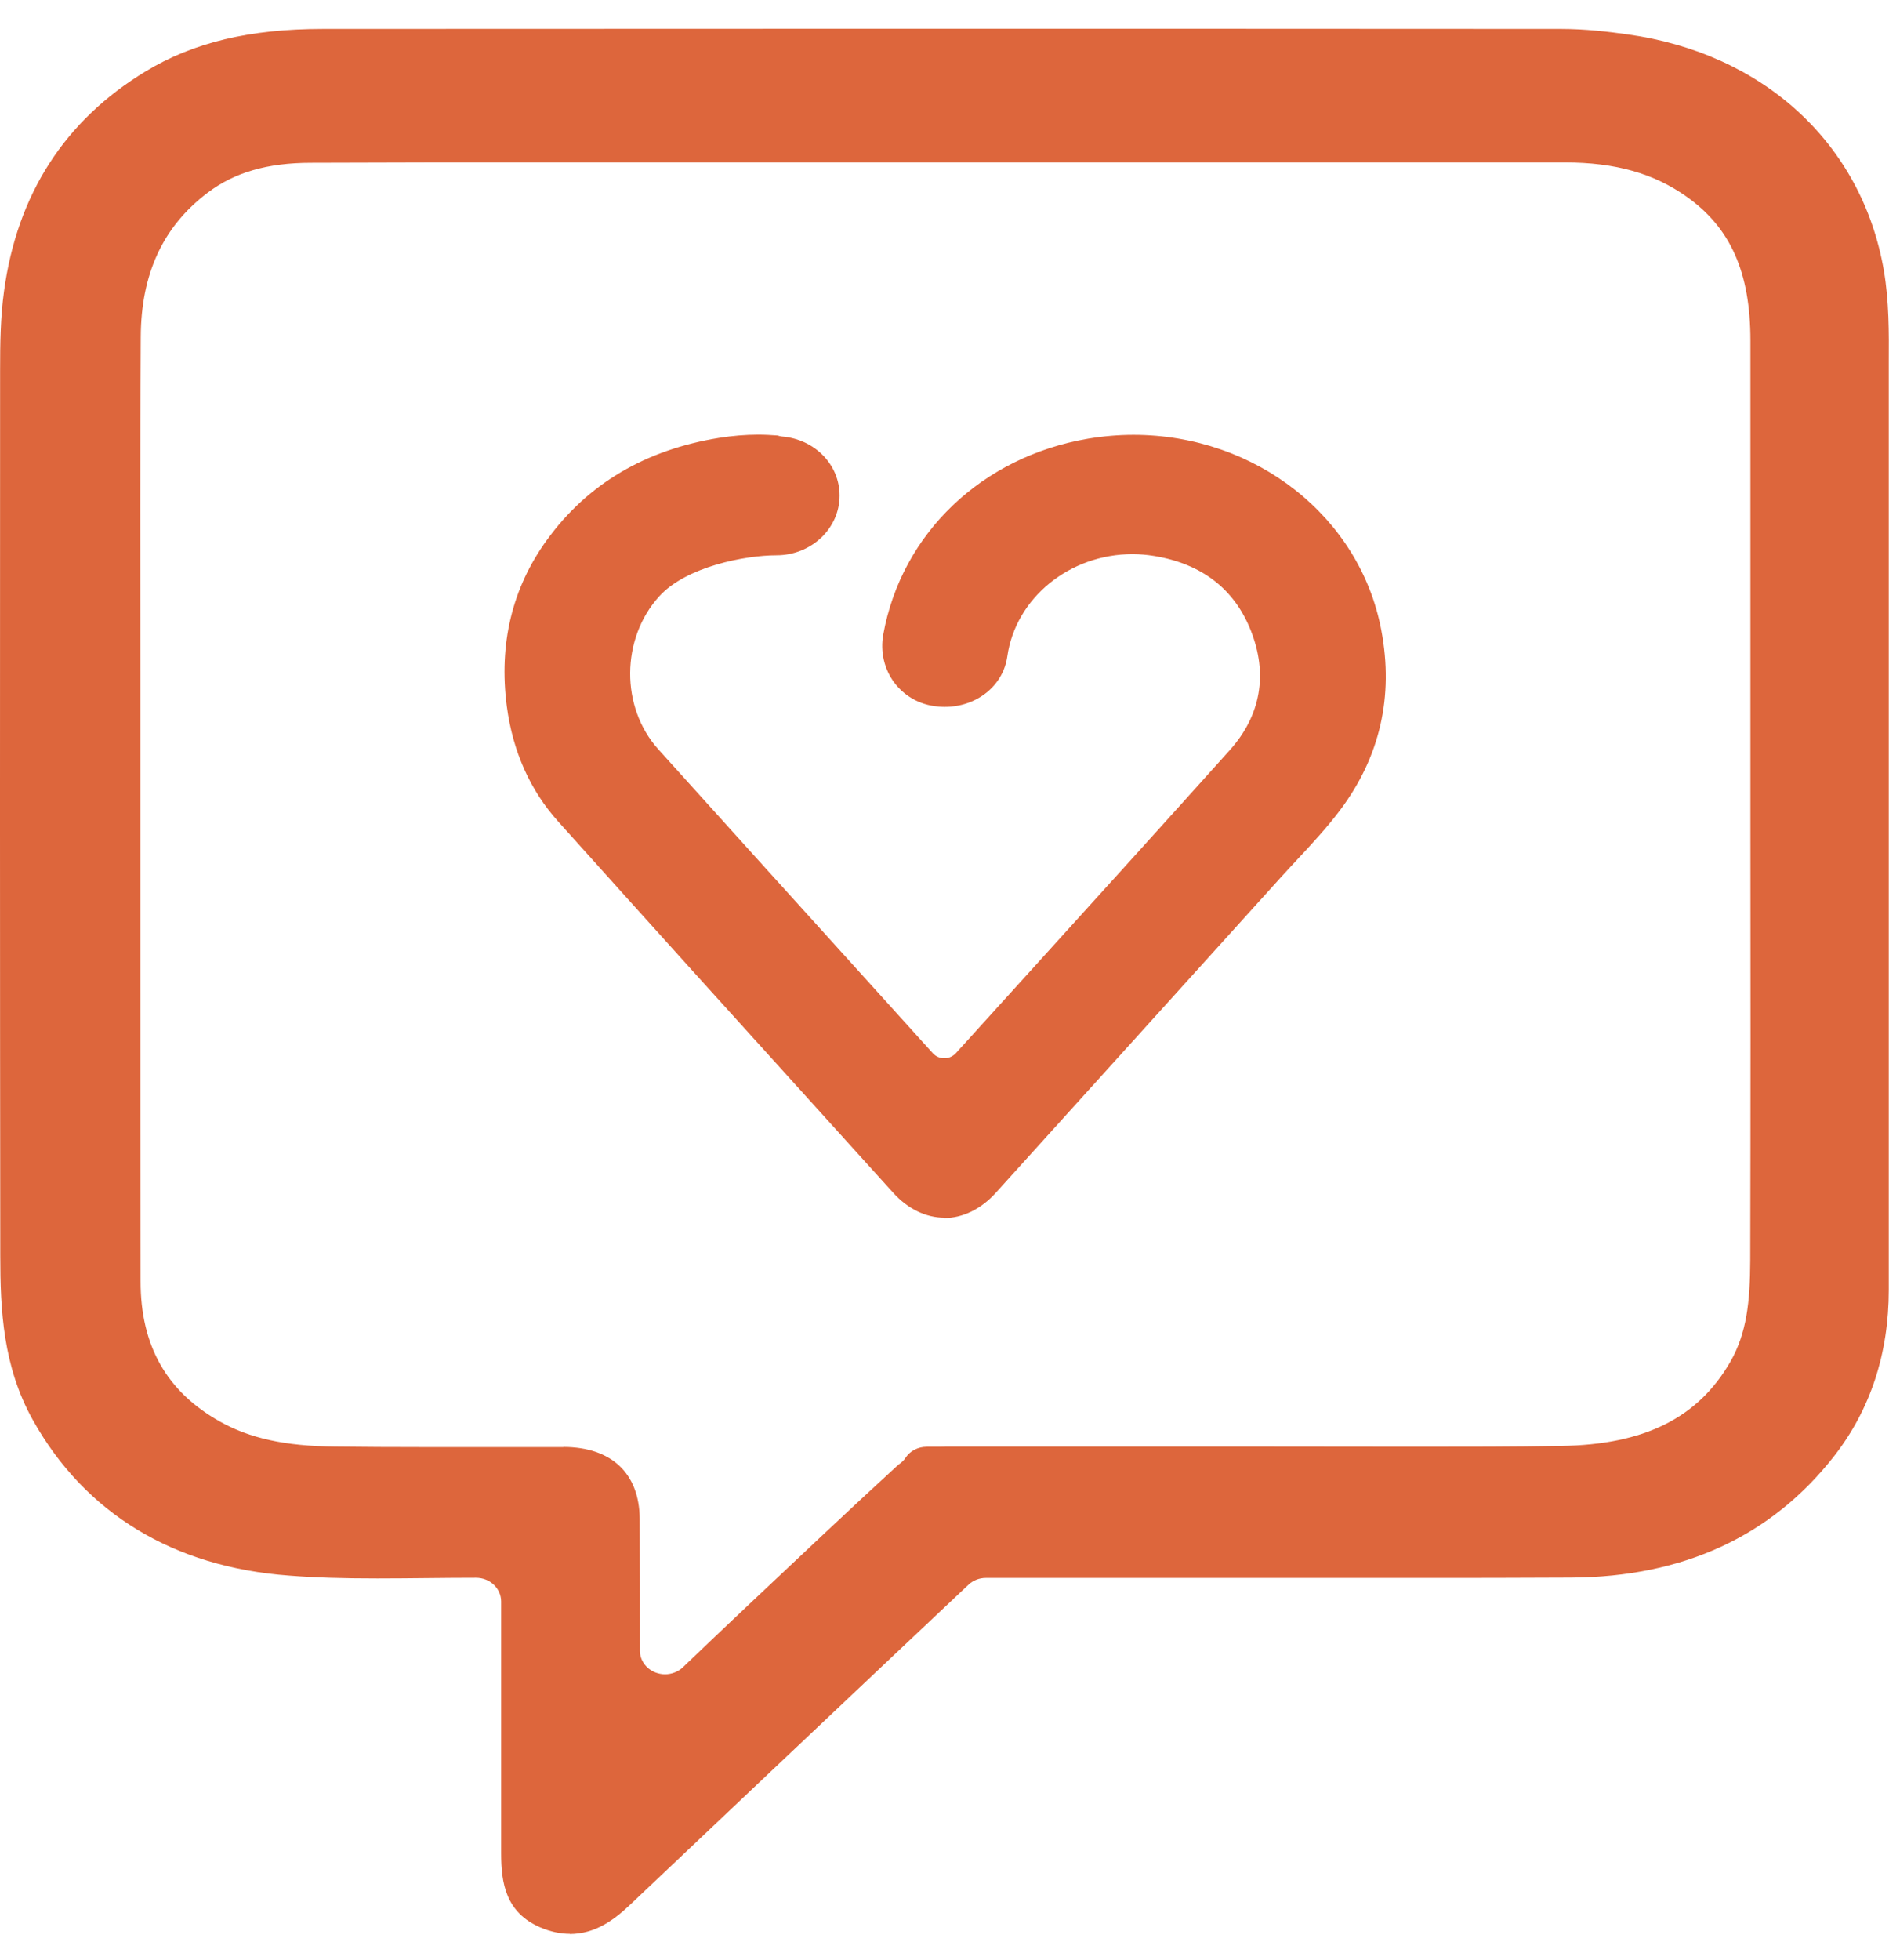 <svg width="54" height="56" viewBox="0 0 54 56" fill="none" xmlns="http://www.w3.org/2000/svg">
<path d="M16.294 55.261C16.016 55.261 15.732 55.199 15.449 55.079C14.458 54.654 14.326 53.812 14.326 52.966V51.799C14.326 49.786 14.326 47.774 14.326 45.765C14.326 45.392 14.008 45.087 13.608 45.087C13.153 45.087 12.698 45.091 12.238 45.096C11.752 45.101 11.272 45.106 10.791 45.106C9.795 45.106 8.991 45.082 8.262 45.024C4.96 44.781 2.431 43.246 0.939 40.578C0.084 39.048 0.008 37.427 0.008 35.892C-0.002 27.458 -0.002 19.019 0.003 10.585C0.003 9.815 0.013 9.06 0.115 8.324C0.489 5.555 1.849 3.442 4.161 2.041C5.526 1.214 7.14 0.827 9.233 0.827C14.448 0.827 19.662 0.822 24.877 0.822C31.462 0.822 38.047 0.822 44.627 0.827C45.314 0.827 45.992 0.908 46.503 0.98C50.412 1.515 53.224 4.102 53.852 7.726C54.003 8.61 53.998 9.5 53.993 10.365V10.843C53.993 15.615 53.993 20.382 53.993 25.149C53.993 29.079 53.993 32.966 53.993 36.858C53.993 38.684 53.467 40.281 52.43 41.611C50.645 43.896 48.121 45.063 44.92 45.082C43.428 45.091 41.936 45.091 40.439 45.091H36.175H28.184C27.992 45.091 27.81 45.163 27.678 45.292L25.529 47.319C23.015 49.696 20.512 52.058 18.013 54.429C17.578 54.84 17.032 55.266 16.284 55.266L16.294 55.261ZM16.107 41.348C17.482 41.352 18.276 42.103 18.287 43.399C18.292 44.656 18.292 45.909 18.292 47.166C18.292 47.444 18.469 47.688 18.737 47.793C18.823 47.826 18.919 47.845 19.01 47.845C19.197 47.845 19.384 47.774 19.521 47.645C20.143 47.052 20.765 46.454 21.392 45.866C23.026 44.326 24.28 43.141 25.625 41.907C25.666 41.869 25.706 41.835 25.747 41.807C25.802 41.764 25.853 41.711 25.888 41.654C26.02 41.458 26.247 41.343 26.49 41.343H26.864C26.955 41.343 27.001 41.338 27.041 41.338C27.082 41.338 27.127 41.338 27.173 41.338H35.669C35.669 41.338 39.731 41.343 40.535 41.343C41.895 41.343 43.261 41.343 44.621 41.319C47.004 41.285 48.541 40.52 49.467 38.909C49.932 38.096 50.028 37.202 50.033 36.021C50.043 31.828 50.043 27.635 50.038 23.447V16.523C50.038 14.262 50.038 11.995 50.038 9.734C50.038 7.783 49.472 6.511 48.217 5.622C47.277 4.953 46.169 4.642 44.738 4.642C40.768 4.642 36.802 4.642 32.832 4.642H15.444C13.259 4.642 11.079 4.642 8.895 4.652C7.64 4.652 6.7 4.929 5.936 5.507C4.661 6.473 4.034 7.817 4.024 9.624C4.004 12.875 4.009 16.127 4.014 19.378V23.26V27.004C4.014 30.207 4.014 33.411 4.019 36.614C4.019 38.455 4.763 39.765 6.285 40.621C7.135 41.099 8.151 41.324 9.572 41.338C10.412 41.348 11.246 41.352 12.086 41.352H14.923H16.107V41.348Z" fill="#DD663C"/>
<path d="M27 34.797C26.469 34.797 25.948 34.544 25.534 34.085L23.981 32.368C21.3 29.409 18.625 26.449 15.96 23.48C15.155 22.586 14.66 21.477 14.488 20.186C14.255 18.402 14.639 16.8 15.636 15.428C16.794 13.831 18.448 12.851 20.562 12.512C20.931 12.454 21.305 12.421 21.675 12.421C21.857 12.421 22.044 12.431 22.231 12.445C22.271 12.459 22.312 12.469 22.352 12.473C23.293 12.55 24.001 13.277 24.001 14.161C24.001 15.103 23.192 15.868 22.195 15.868C21.31 15.868 19.616 16.189 18.842 17.044C17.75 18.249 17.735 20.209 18.817 21.41C20.688 23.485 22.56 25.56 24.436 27.63L26.666 30.097C26.747 30.188 26.869 30.241 26.995 30.241C27.122 30.241 27.238 30.188 27.324 30.097L29.443 27.759C31.35 25.655 33.261 23.547 35.158 21.433C36.043 20.444 36.251 19.263 35.755 18.015C35.285 16.829 34.354 16.112 32.993 15.887C32.791 15.854 32.584 15.835 32.376 15.835C30.571 15.835 29.033 17.092 28.796 18.756C28.679 19.593 27.926 20.2 27.005 20.2C26.894 20.2 26.783 20.19 26.666 20.171C26.226 20.1 25.837 19.865 25.569 19.512C25.276 19.124 25.159 18.617 25.25 18.13C25.771 15.247 28.067 13.052 31.102 12.536C31.532 12.464 31.972 12.426 32.402 12.426C35.897 12.426 38.88 14.773 39.487 18.01C39.846 19.904 39.447 21.634 38.309 23.15C37.935 23.647 37.505 24.111 37.09 24.556L37.055 24.594C36.903 24.756 36.756 24.914 36.605 25.082L28.462 34.09C28.047 34.548 27.521 34.807 26.99 34.807L27 34.797Z" fill="#DD663C"/>
</svg>
